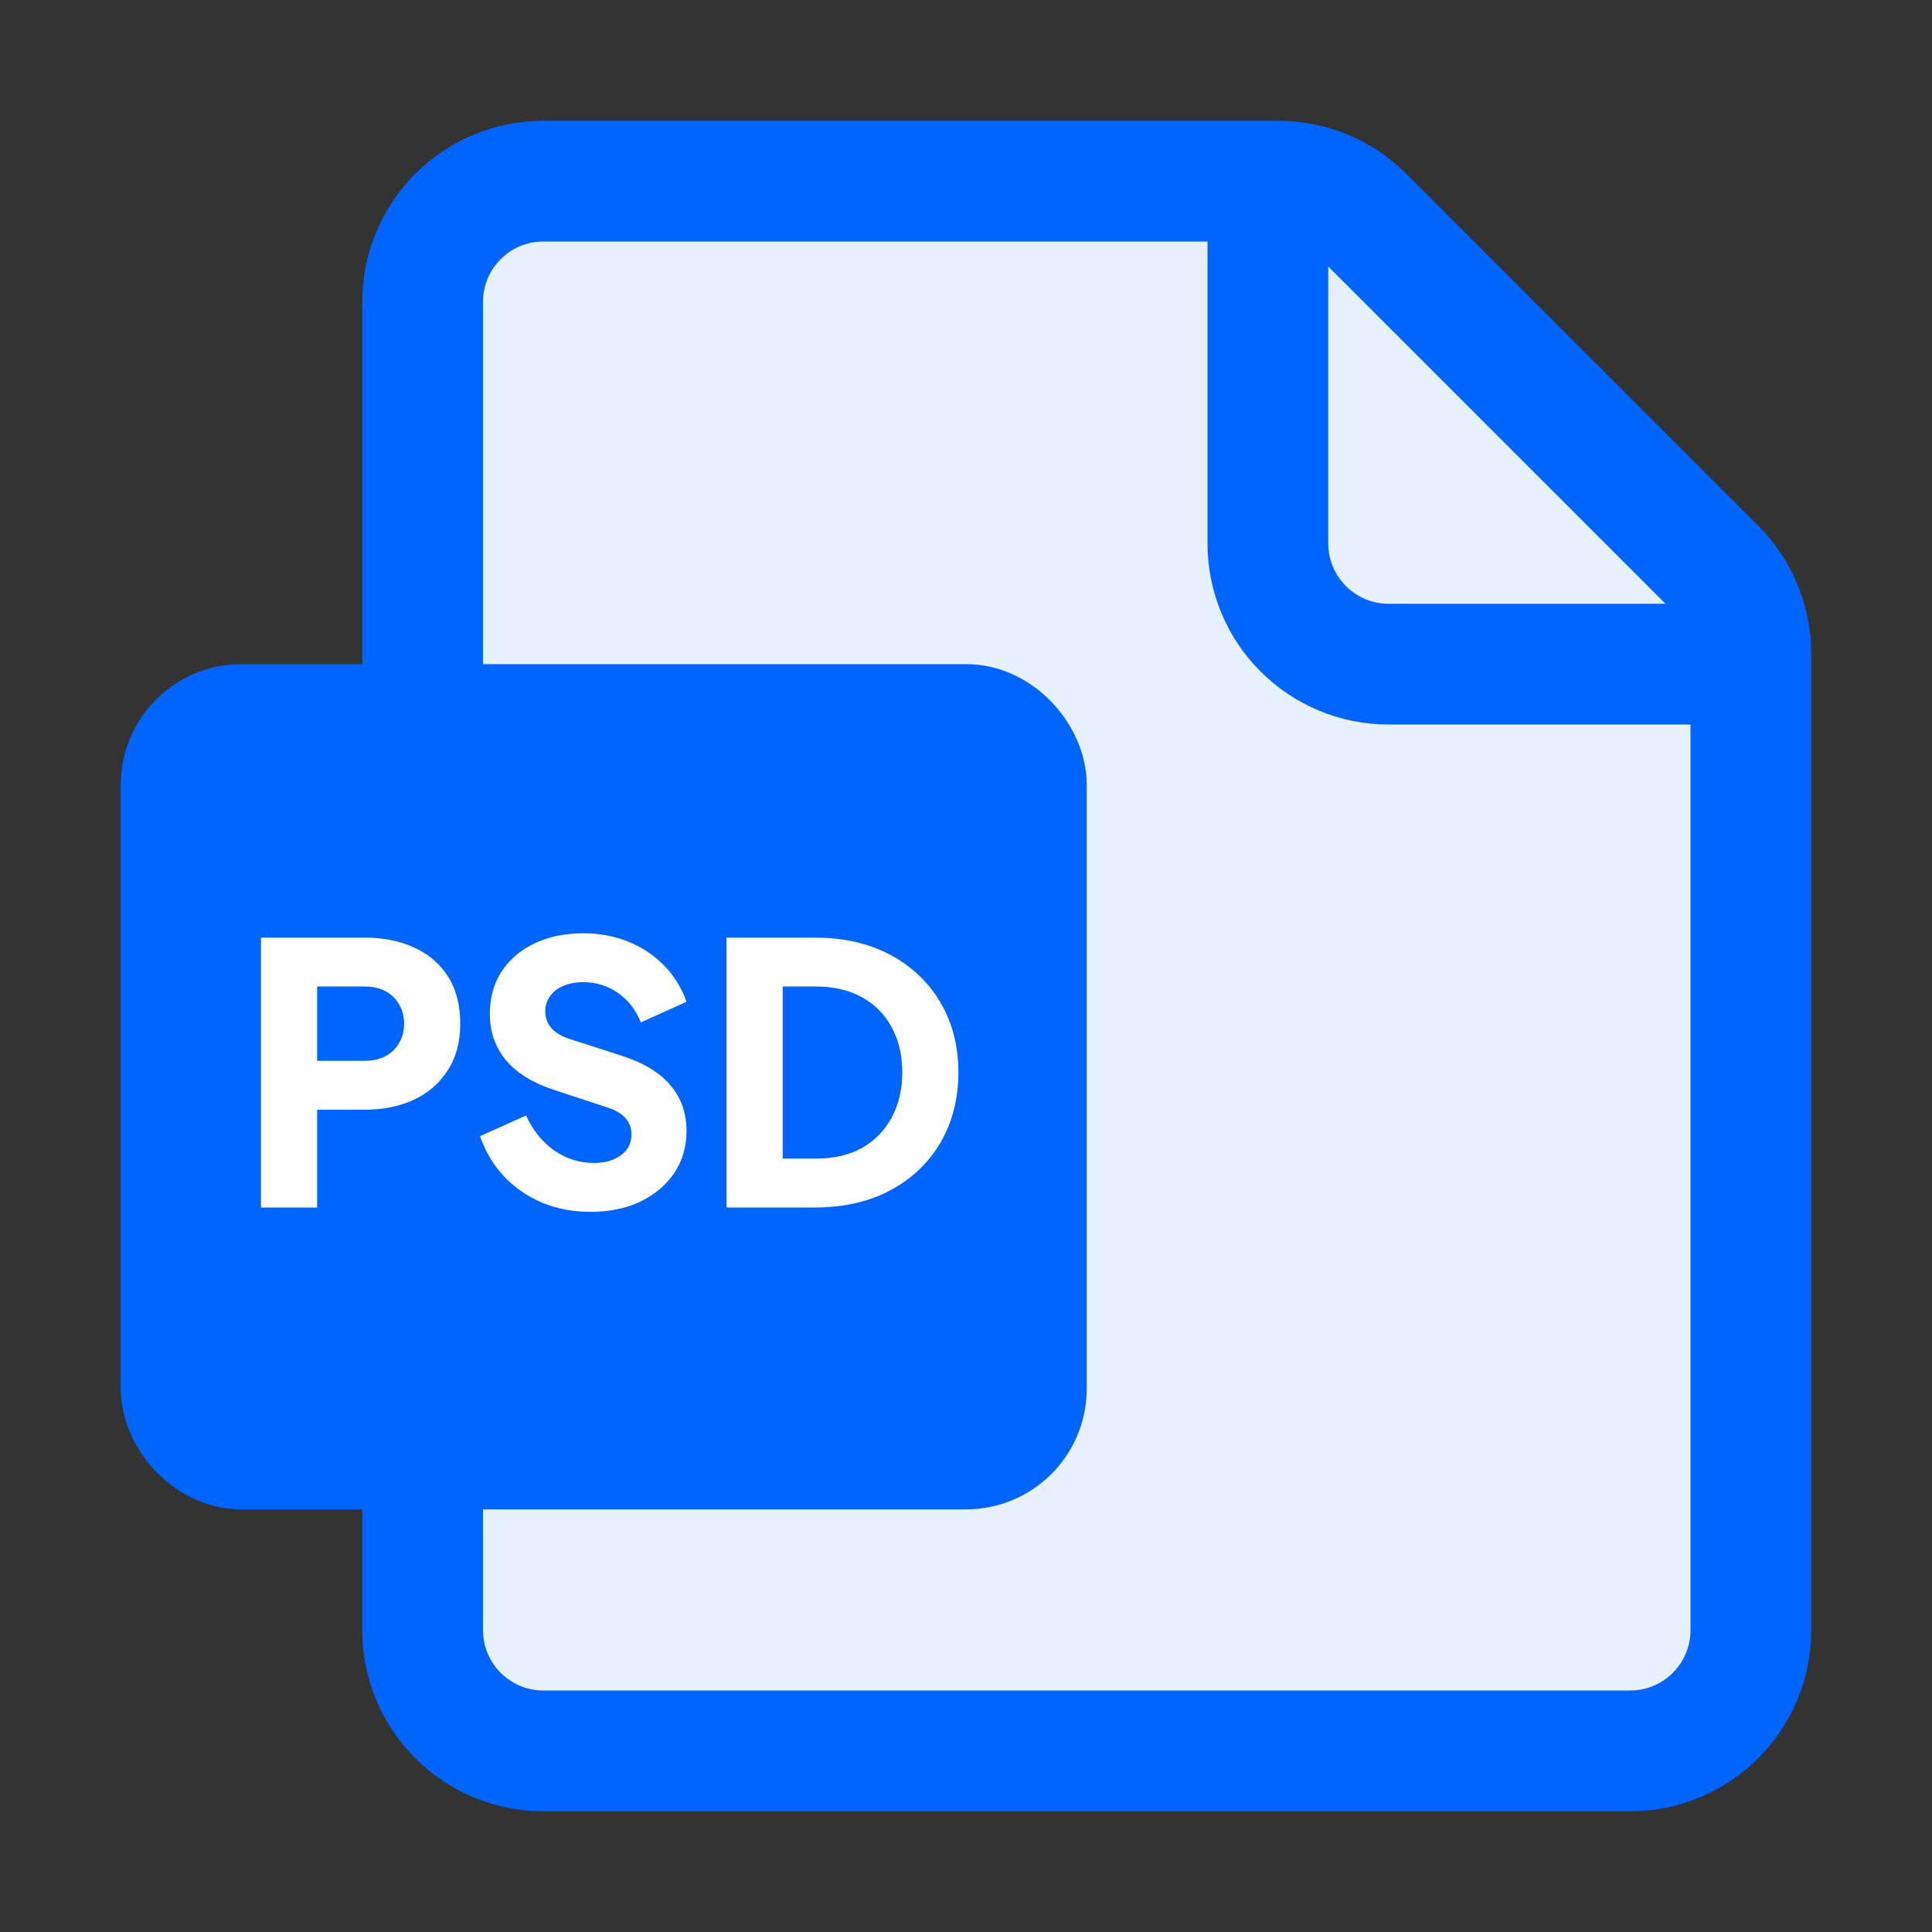 <svg width="32" height="32" viewBox="0 0 32 32" fill="none" xmlns="http://www.w3.org/2000/svg">
<rect x="0" y="0" width="32" height="32" fill="#333333" stroke="none"/>
<path d="M7 5V27C7 28.105 7.895 29 9 29H27C28.105 29 29 28.105 29 27V10.828C29 10.298 28.789 9.789 28.414 9.414L22.586 3.586C22.211 3.211 21.702 3 21.172 3H9C7.895 3 7 3.895 7 5Z" fill="#E6F0FF" stroke="#0064FF" stroke-width="2" stroke-linecap="round"/>
<path d="M21 3V9C21 10.105 21.895 11 23 11H29" stroke="#0064FF" stroke-width="2" stroke-linejoin="round"/>
<rect x="3" y="12" width="14" height="12" rx="1" fill="#0064FF" stroke="#0064FF" stroke-width="2" stroke-linejoin="round"/>
<path d="M4.323 20V15.53H6.039C6.347 15.53 6.619 15.584 6.855 15.692C7.095 15.8 7.283 15.96 7.419 16.172C7.555 16.384 7.623 16.646 7.623 16.958C7.623 17.262 7.553 17.52 7.413 17.732C7.277 17.944 7.089 18.106 6.849 18.218C6.613 18.326 6.343 18.38 6.039 18.38H5.253V20H4.323ZM5.253 17.57H6.045C6.177 17.57 6.291 17.544 6.387 17.492C6.483 17.44 6.557 17.368 6.609 17.276C6.665 17.184 6.693 17.078 6.693 16.958C6.693 16.834 6.665 16.726 6.609 16.634C6.557 16.542 6.483 16.47 6.387 16.418C6.291 16.366 6.177 16.34 6.045 16.34H5.253V17.57Z" fill="white"/>
<path d="M9.775 20.072C9.495 20.072 9.231 20.022 8.983 19.922C8.739 19.818 8.527 19.672 8.347 19.484C8.171 19.296 8.039 19.074 7.951 18.818L8.713 18.476C8.825 18.72 8.979 18.912 9.175 19.052C9.375 19.192 9.595 19.262 9.835 19.262C9.963 19.262 10.073 19.242 10.165 19.202C10.257 19.162 10.329 19.108 10.381 19.04C10.433 18.968 10.459 18.884 10.459 18.788C10.459 18.684 10.427 18.596 10.363 18.524C10.299 18.448 10.199 18.388 10.063 18.344L9.187 18.056C8.831 17.94 8.563 17.776 8.383 17.564C8.203 17.348 8.113 17.09 8.113 16.79C8.113 16.526 8.177 16.294 8.305 16.094C8.437 15.894 8.619 15.738 8.851 15.626C9.087 15.514 9.357 15.458 9.661 15.458C9.929 15.458 10.177 15.504 10.405 15.596C10.633 15.688 10.829 15.818 10.993 15.986C11.161 16.154 11.287 16.356 11.371 16.592L10.615 16.934C10.531 16.726 10.405 16.564 10.237 16.448C10.069 16.328 9.877 16.268 9.661 16.268C9.537 16.268 9.427 16.288 9.331 16.328C9.235 16.368 9.161 16.426 9.109 16.502C9.057 16.574 9.031 16.658 9.031 16.754C9.031 16.858 9.065 16.95 9.133 17.03C9.201 17.106 9.303 17.166 9.439 17.21L10.297 17.486C10.657 17.602 10.925 17.764 11.101 17.972C11.281 18.18 11.371 18.434 11.371 18.734C11.371 18.994 11.303 19.226 11.167 19.43C11.031 19.63 10.843 19.788 10.603 19.904C10.367 20.016 10.091 20.072 9.775 20.072Z" fill="white"/>
<path d="M12.034 20V15.53H13.492C13.976 15.53 14.396 15.626 14.752 15.818C15.108 16.01 15.384 16.274 15.58 16.61C15.776 16.946 15.874 17.33 15.874 17.762C15.874 18.194 15.776 18.58 15.58 18.92C15.384 19.256 15.108 19.52 14.752 19.712C14.396 19.904 13.976 20 13.492 20H12.034ZM12.964 19.19H13.516C13.808 19.19 14.06 19.132 14.272 19.016C14.484 18.896 14.648 18.73 14.764 18.518C14.884 18.302 14.944 18.05 14.944 17.762C14.944 17.47 14.884 17.218 14.764 17.006C14.648 16.794 14.484 16.63 14.272 16.514C14.06 16.398 13.808 16.34 13.516 16.34H12.964V19.19Z" fill="white"/>
</svg>
